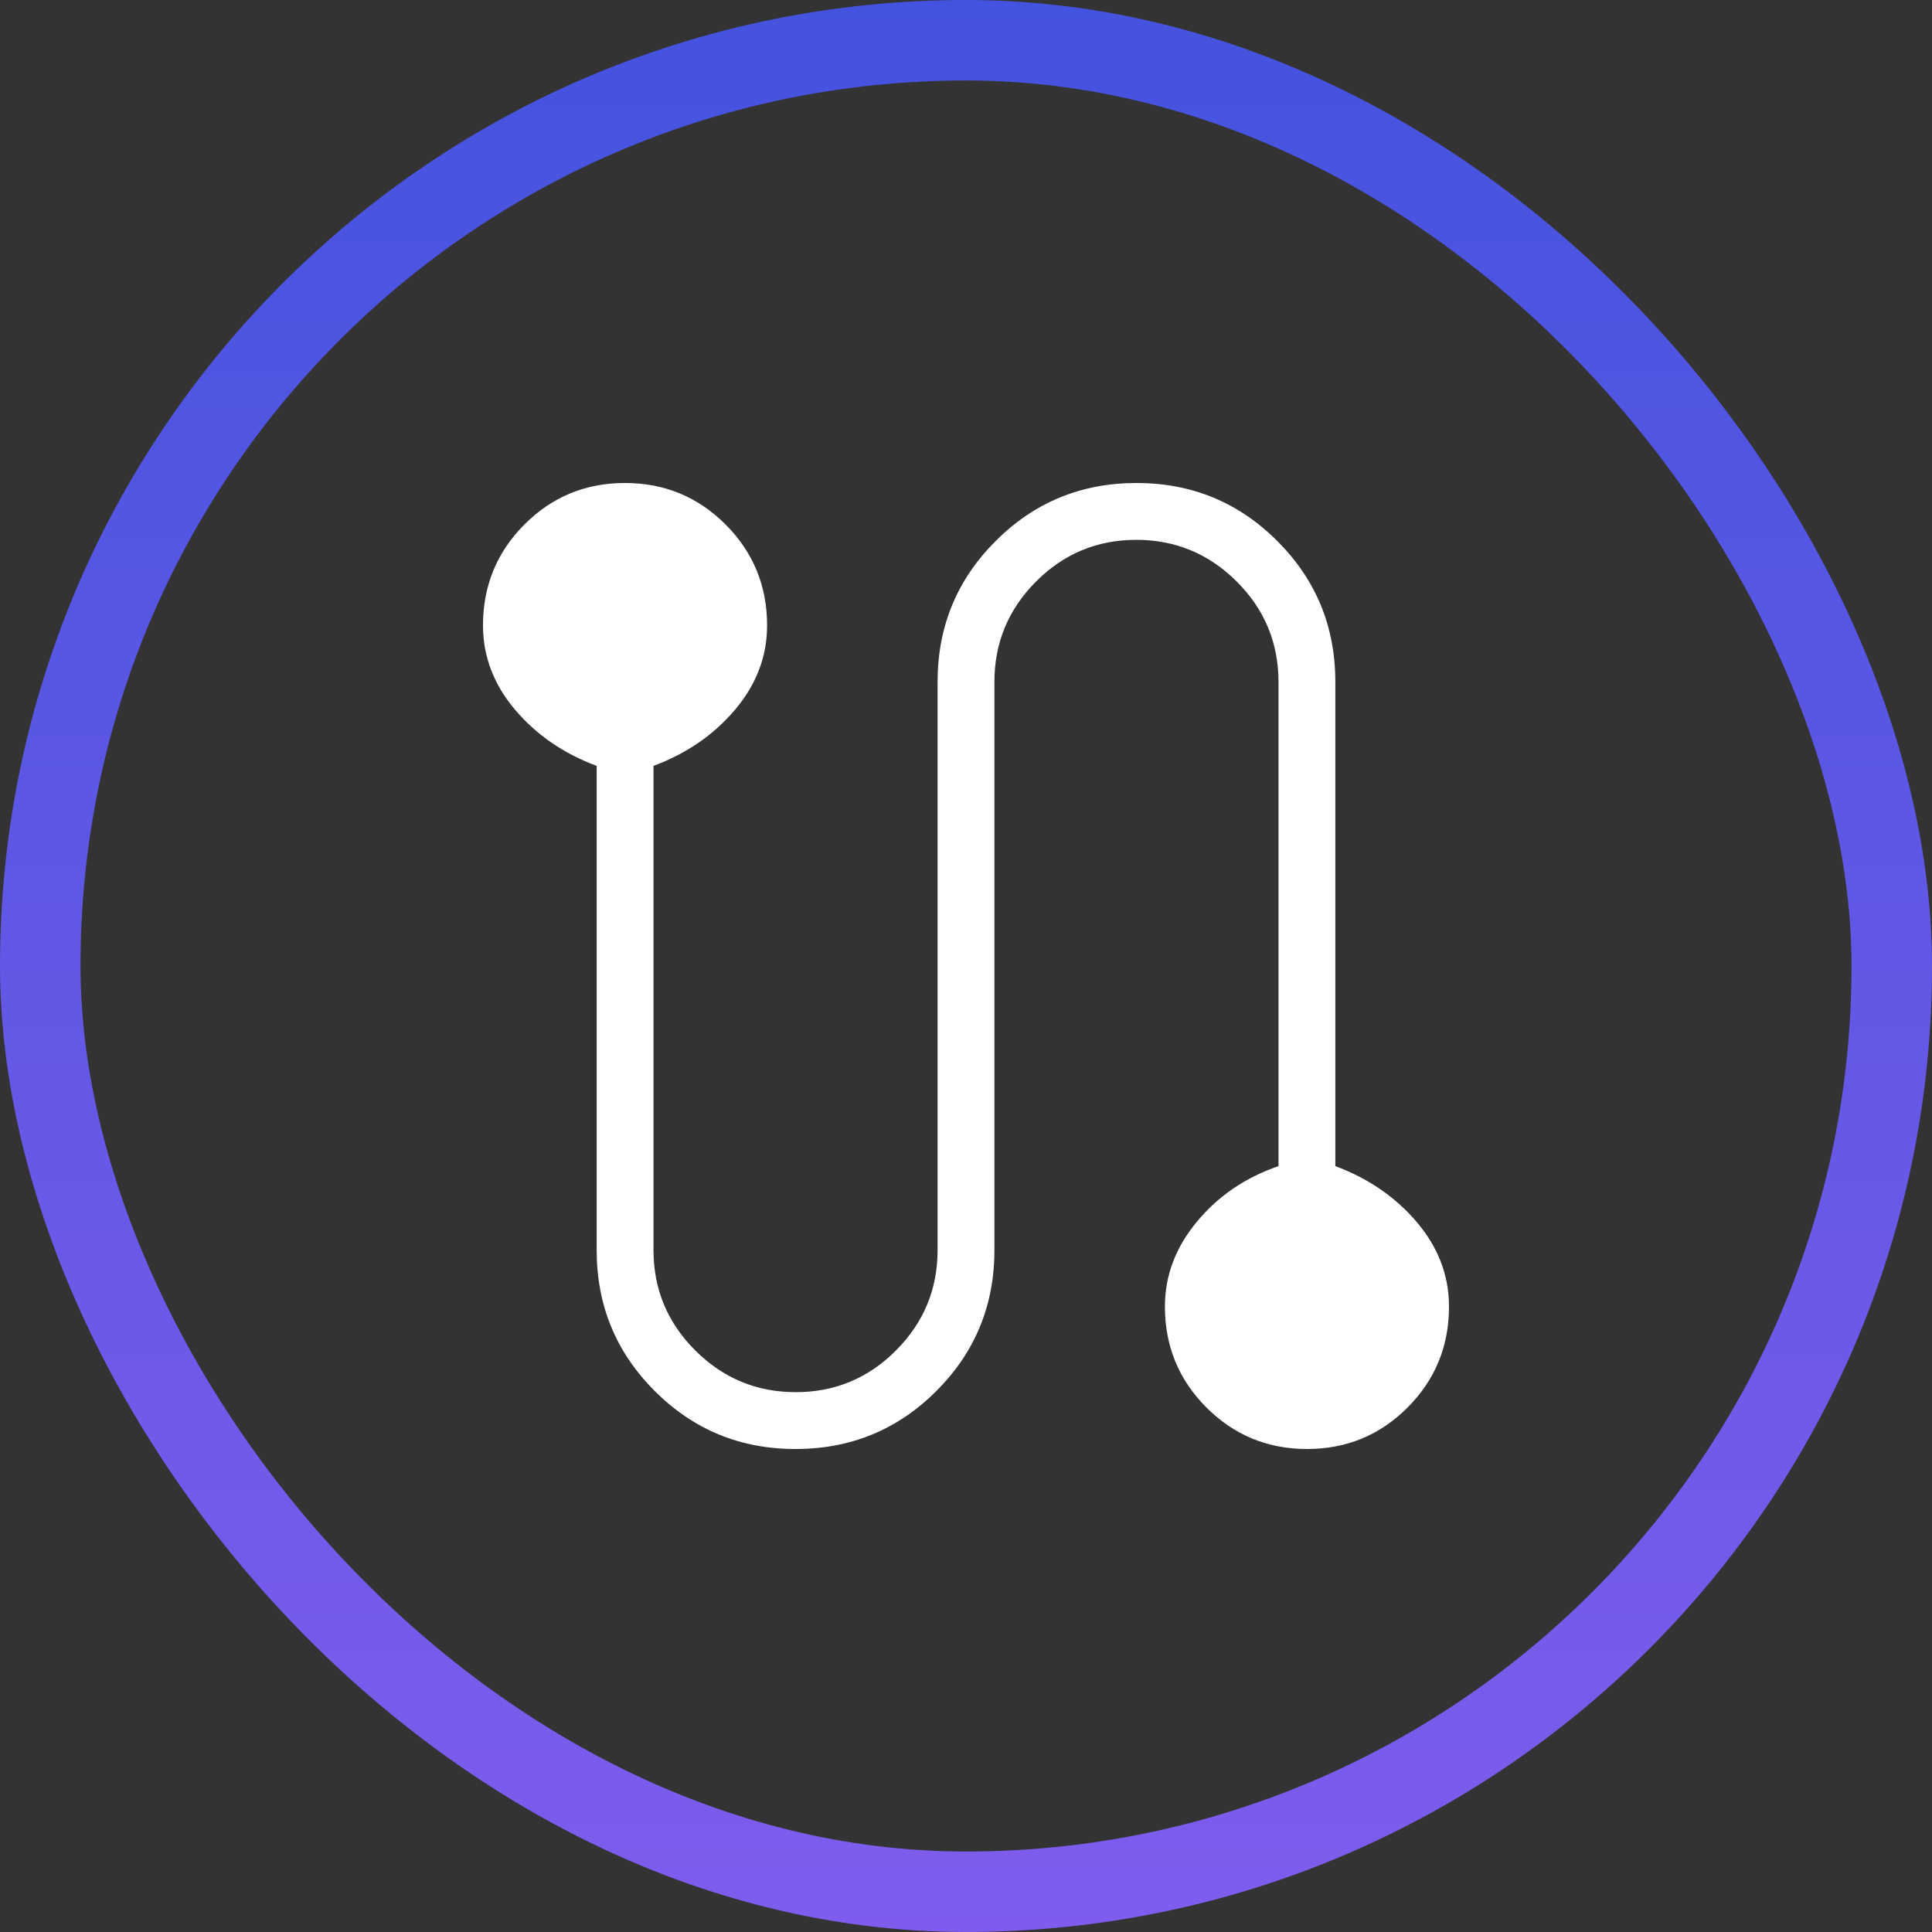 <svg width="24" height="24" viewBox="0 0 24 24" fill="none" xmlns="http://www.w3.org/2000/svg">
<rect x="0" y="0" width="24" height="24" fill="#333333" stroke="none"/>
<g id="route_24dp_FILL1_wght200_GRAD0_opsz24 1">
<rect x="0.5" y="0.5" width="23" height="23" rx="11.5" stroke="url(#paint0_linear_1319_79196)"/>
<path id="Vector" d="M9.882 18C9.196 18 8.613 17.76 8.133 17.279C7.652 16.799 7.412 16.215 7.412 15.529V9.514C7 9.361 6.662 9.128 6.397 8.815C6.132 8.501 6 8.153 6 7.769C6 7.278 6.171 6.86 6.514 6.516C6.857 6.172 7.273 6 7.763 6C8.253 6 8.67 6.172 9.014 6.516C9.357 6.86 9.529 7.278 9.529 7.769C9.529 8.153 9.397 8.501 9.132 8.815C8.868 9.128 8.529 9.361 8.118 9.514V15.529C8.118 16.015 8.291 16.43 8.637 16.776C8.983 17.121 9.399 17.294 9.885 17.294C10.371 17.294 10.786 17.121 11.13 16.776C11.475 16.43 11.647 16.015 11.647 15.529V8.471C11.647 7.785 11.887 7.201 12.368 6.721C12.848 6.24 13.432 6 14.118 6C14.804 6 15.387 6.24 15.867 6.721C16.348 7.201 16.588 7.785 16.588 8.471V14.486C17 14.639 17.338 14.872 17.603 15.185C17.868 15.499 18 15.847 18 16.231C18 16.722 17.829 17.14 17.486 17.484C17.143 17.828 16.727 18 16.237 18C15.747 18 15.33 17.828 14.986 17.484C14.643 17.14 14.471 16.722 14.471 16.231C14.471 15.847 14.603 15.496 14.868 15.177C15.132 14.857 15.471 14.627 15.882 14.486V8.471C15.882 7.985 15.709 7.57 15.363 7.224C15.017 6.879 14.601 6.706 14.115 6.706C13.629 6.706 13.214 6.879 12.87 7.224C12.525 7.57 12.353 7.985 12.353 8.471V15.529C12.353 16.215 12.113 16.799 11.632 17.279C11.152 17.76 10.568 18 9.882 18Z" fill="white"/>
</g>
<defs>
<linearGradient id="paint0_linear_1319_79196" x1="12" y1="0" x2="12" y2="24" gradientUnits="userSpaceOnUse">
<stop stop-color="#4453DF"/>
<stop offset="1" stop-color="#7F5CED"/>
</linearGradient>
</defs>
</svg>
